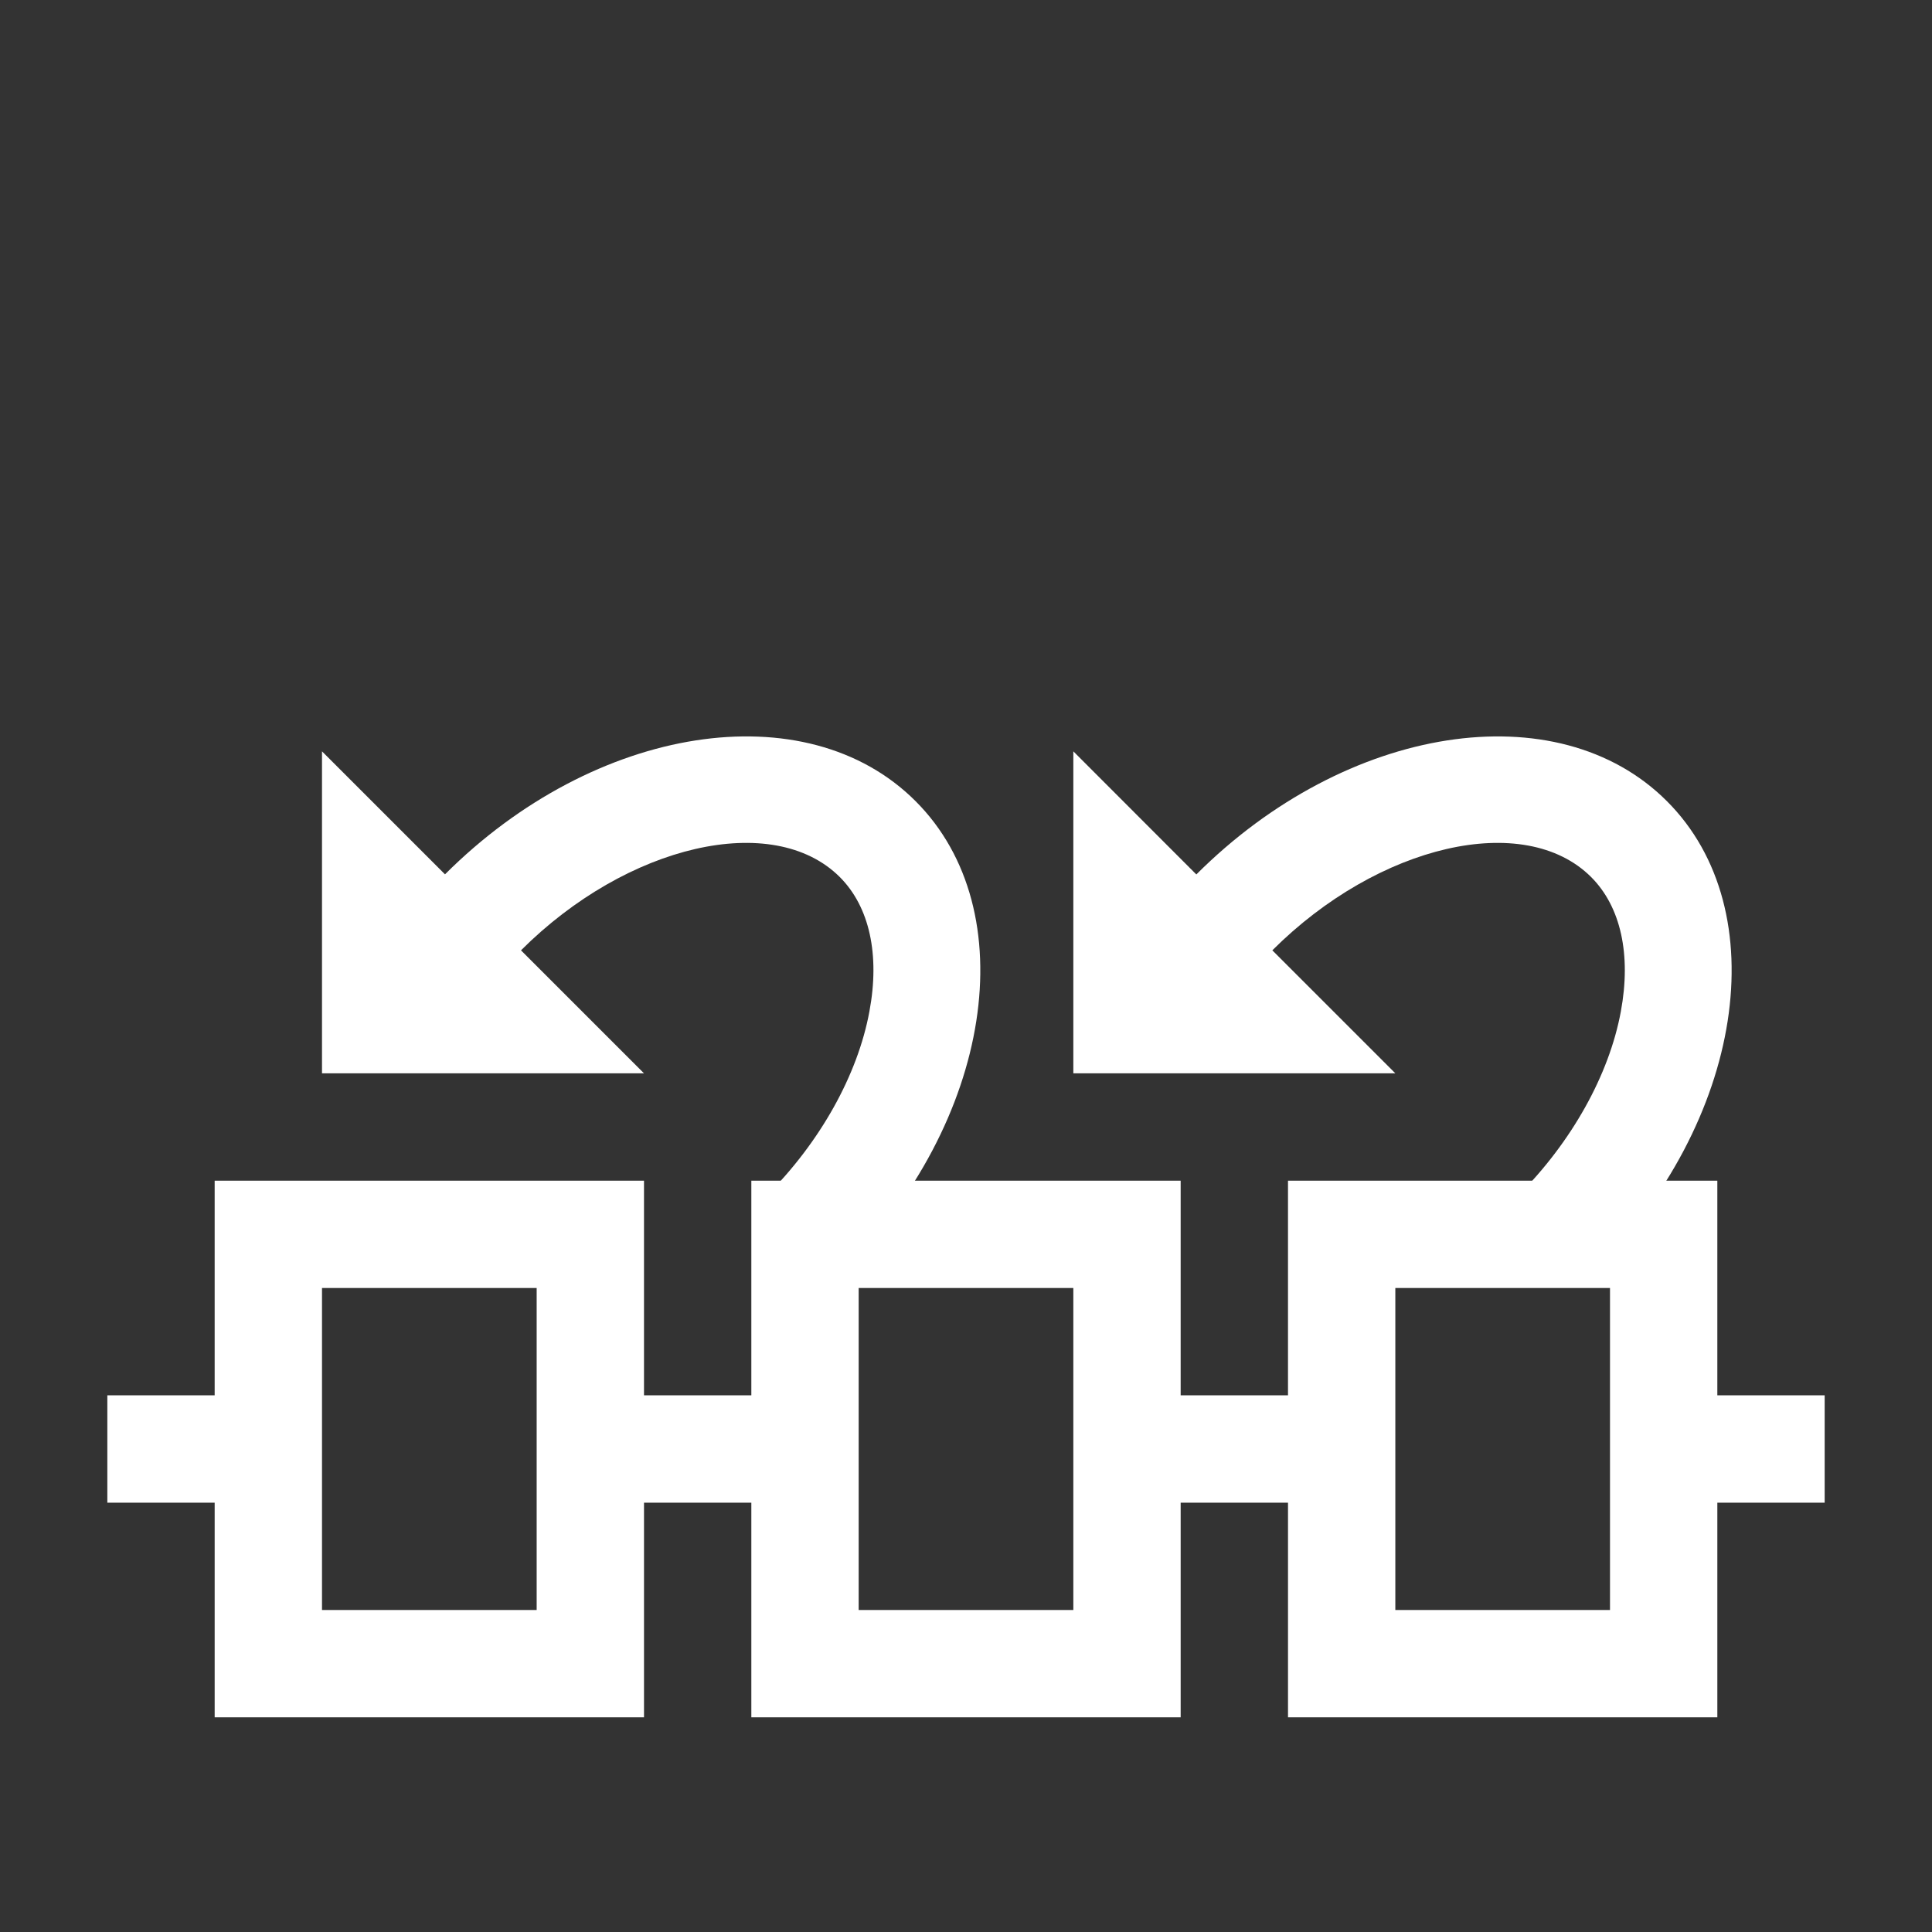 <?xml version="1.0" encoding="utf-8"?>
<!DOCTYPE svg PUBLIC "-//W3C//DTD SVG 1.1//EN" "http://www.w3.org/Graphics/SVG/1.1/DTD/svg11.dtd">
<svg version="1.1" id="img" xmlns="http://www.w3.org/2000/svg" xmlns:xlink="http://www.w3.org/1999/xlink" x="0px" y="0px"
	 width="18px" height="18px" viewBox="0 0 18 18" style="enable-background:new 0 0 18 18;" xml:space="preserve">
<rect x="0" y="0" width="18" height="18" fill="#333333" stroke="none"/>
<g id="autocorrelation.inverted">
	<path style="fill:#FFFFFF;" d="M15.53,7.464c-1.02-1.021-2.987-0.714-4.384,0.683L10,7v3h3l-1.146-1.146c0.99-0.989,2.35-1.301,2.97-0.683
		c0.277,0.277,0.375,0.723,0.277,1.253c-0.109,0.591-0.459,1.217-0.959,1.717l0.707,0.707C16.245,10.451,16.551,8.484,15.53,7.464z"
		/>
	<path style="fill:#FFFFFF;" d="M8.53,7.464C7.51,6.443,5.543,6.75,4.146,8.146L3,7v3h3L4.854,8.854c0.99-0.989,2.35-1.301,2.97-0.683
		C8.101,8.448,8.199,8.894,8.1,9.424c-0.109,0.591-0.459,1.217-0.959,1.717l0.707,0.707C9.245,10.451,9.551,8.484,8.53,7.464z"/>
	<path style="fill:#FFFFFF;" d="M17,13h-1v-2h-4v2h-1v-2H7v2H6v-2H2v2H1v1h1v2h4v-2h1v2h4v-2h1v2h4v-2h1V13z M5,15H3v-1v-1v-1h2V15z M10,15
		H8v-1v-1v-1h2V15z M15,15h-2v-1v-1v-1h2v1v1V15z"/>
</g>
</svg>
